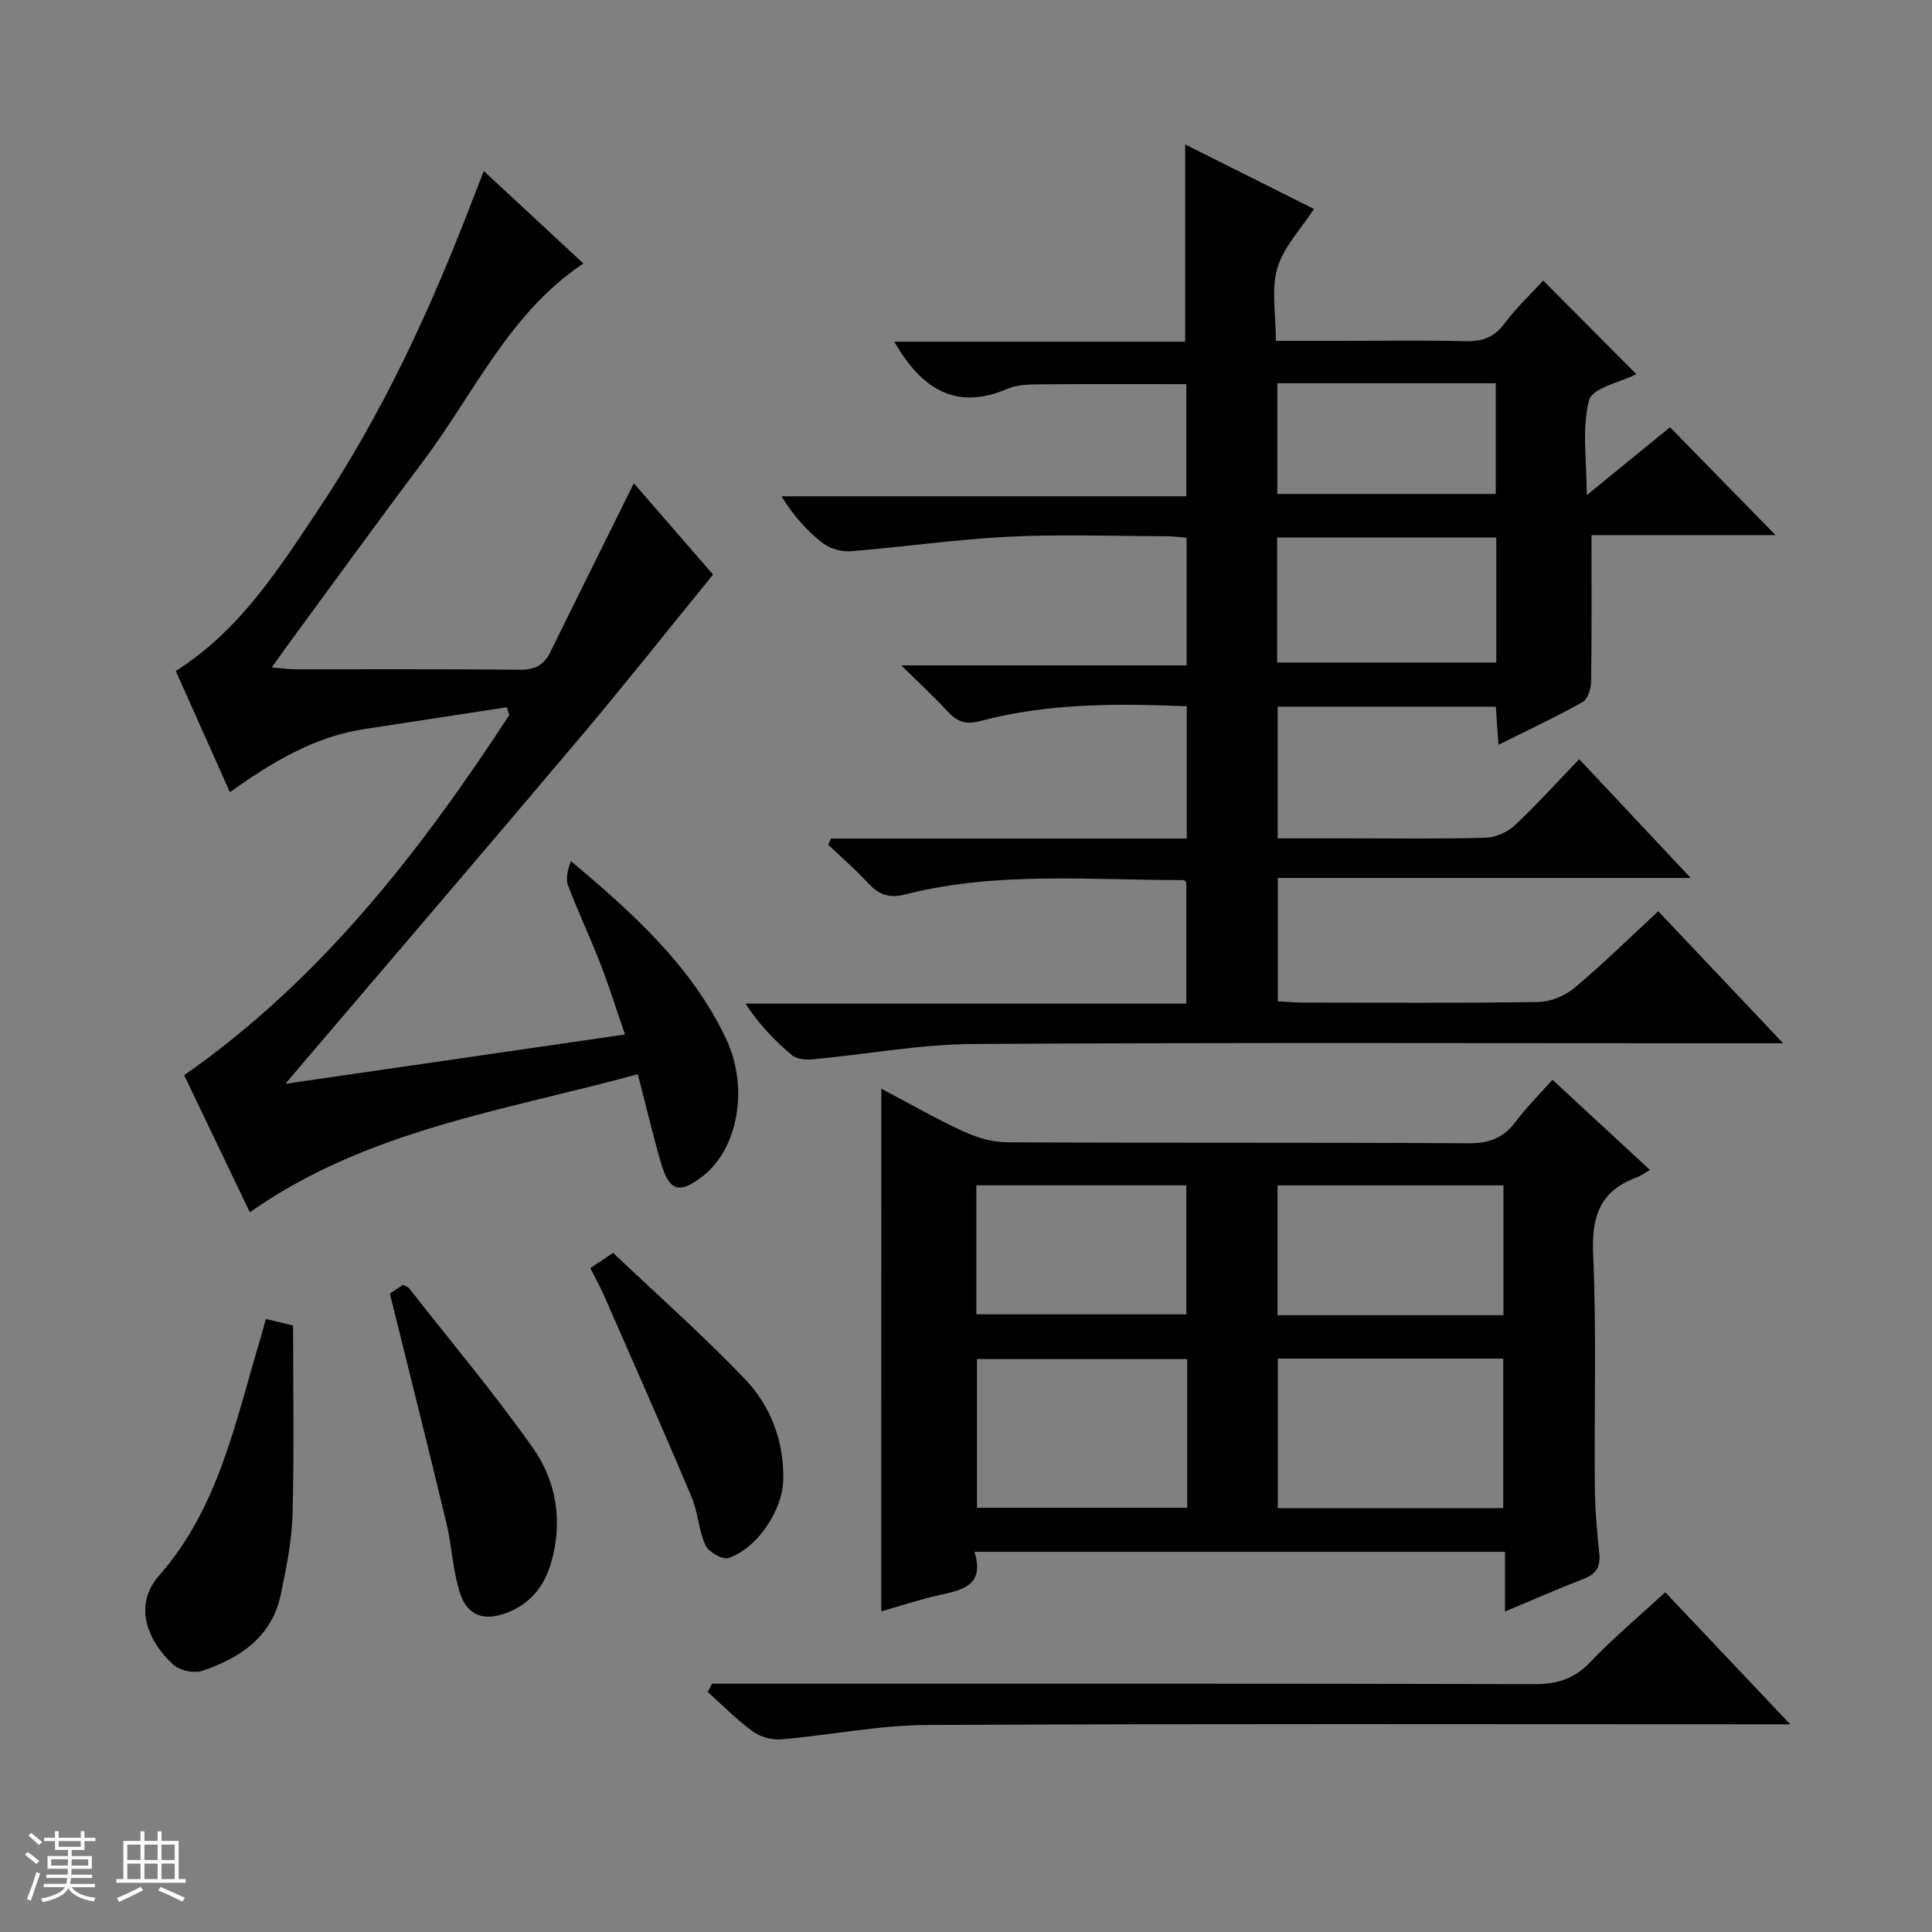 <svg enable-background="new 0 0 400 400" viewBox="0 0 400 400" xmlns="http://www.w3.org/2000/svg"><rect x="0" y="0" width="400" height="400" fill="#808080" stroke="none"/><path d="m5.17 384 .56-.58c.85.61 1.65 1.24 2.4 1.87l-.59.64c-.84-.73-1.63-1.38-2.37-1.93m1.22 9.53-.82-.34c.71-1.76 1.37-3.64 1.98-5.63.24.13.5.25.76.36-.6 1.67-1.24 3.54-1.92 5.61m-.5-13.5.57-.54c.56.44 1.31 1.06 2.26 1.87l-.64.64c-.68-.66-1.41-1.32-2.19-1.97m3.25.46h2.24v-1.36h.77v1.36h4.57v-1.36h.76v1.36h2.28v.69h-2.28v1.84h-2.64v1.26h4.18v2.64h-4.21c0 .45-.02.86-.05 1.21h4.32v.69h-4.38c-.04.34-.1.75-.19 1.22h5.15v.69h-4.82c.87 1.19 2.51 1.92 4.93 2.19-.17.31-.3.57-.37.76-2.77-.49-4.52-1.41-5.26-2.76-.56 1.26-2.3 2.23-5.24 2.9-.12-.24-.26-.48-.43-.72 2.73-.55 4.38-1.34 4.96-2.38h-4.38v-.69h4.65c.1-.38.17-.79.21-1.22h-4.32v-.69h4.4c.03-.34.05-.75.05-1.21h-4.2v-2.64h4.23v-1.26h-2.69v-1.84h-2.24zm1.46 4.46v1.29h3.45c.01-.4.02-.57.01-.53v-.32-.45h-3.46zm1.55-2.59h4.57v-1.19h-4.57zm6.11 2.59h-3.42v.77c-.01.19-.01.37-.02.53h3.44z" fill="#fafbfc"/><path d="m32.63 379.16h.82v1.98h3.54v7.89h1.46v.78h-14.37v-.78h1.46v-7.89h3.54v-1.98h.82v1.98h2.73zm-3.49 11.48.5.73c-1.61.82-3.28 1.63-5 2.41-.13-.27-.28-.55-.44-.82 1.75-.72 3.4-1.49 4.94-2.32m-2.78-5.55h2.73v-3.18h-2.73zm0 3.95h2.73v-3.2h-2.73zm3.54-3.95h2.73v-3.18h-2.73zm0 3.95h2.73v-3.2h-2.73zm7.89 4.68c-1.84-.92-3.51-1.7-5.02-2.32l.45-.73c1.89.8 3.57 1.55 5.04 2.23zm-1.62-11.81h-2.73v3.18h2.73zm-2.73 7.13h2.73v-3.2h-2.73v3.19z" fill="#fafbfc"/><g fill="#000001"><path d="m343.32 188.66c8.53 9.02 16.74 17.69 25.87 27.34-2.81 0-4.53 0-6.26 0-53.82 0-107.65-.19-161.47.15-11.05.07-22.09 2.14-33.15 3.17-1.43.13-3.34-.01-4.33-.85-3.53-2.97-6.77-6.3-9.64-10.68h91.27c0-8.78 0-16.87 0-25.07-.11-.1-.36-.51-.6-.51-19.27.03-38.65-1.86-57.64 2.98-3.49.89-5.53-.06-7.74-2.46-2.54-2.77-5.43-5.23-8.16-7.82.2-.43.4-.87.59-1.3h73.65c0-9.49 0-18.26 0-27.39-14.5-.59-28.76-.66-42.7 3.05-3.18.85-4.91.11-6.89-2.05-2.67-2.92-5.61-5.6-9.52-9.46h59.07c0-9.18 0-17.61 0-26.44-1.46-.11-2.9-.3-4.33-.3-10.83-.03-21.68-.43-32.49.1-10.91.54-21.77 2.14-32.68 3-1.94.15-4.38-.55-5.9-1.73-3.22-2.52-5.99-5.62-8.47-9.64h83.81c0-8.1 0-15.52 0-23.22-9.98 0-20.04-.05-30.11.04-2.31.02-4.83.04-6.89.92-10.78 4.63-17.84-.02-23.46-9.74h60.23c0-13.96 0-27.07 0-40.84 8.94 4.48 17.88 8.95 26.66 13.35-2.7 4.17-6.3 7.88-7.59 12.27-1.3 4.42-.29 9.52-.29 15.04h14.25c8.33 0 16.67-.14 24.99.07 3.46.09 5.93-.75 8.08-3.65 2.44-3.29 5.5-6.13 8.03-8.89 6.57 6.61 12.97 13.04 19.28 19.37-3.16 1.62-9.11 2.81-9.79 5.39-1.54 5.86-.48 12.39-.48 19.66 6.32-5.15 11.81-9.63 17.24-14.06 7.43 7.59 14.6 14.92 21.85 22.33-12.56 0-25.57 0-38.11 0 0 10.51.07 20.43-.08 30.35-.02 1.45-.69 3.62-1.75 4.21-5.49 3.08-11.21 5.75-17.42 8.85-.2-2.84-.37-5.2-.56-7.89-14.96 0-29.87 0-45.16 0v27.26h14.02c9.67 0 19.33.14 28.99-.12 2.06-.06 4.52-1.11 6.03-2.52 4.59-4.3 8.81-9 13.39-13.75 7.86 8.37 15.11 16.1 23.08 24.59-29.04 0-57.08 0-85.49 0v25.54c1.72.09 3.34.25 4.96.26 16.33.02 32.66.14 48.99-.12 2.52-.04 5.49-1.25 7.44-2.89 5.97-5 11.53-10.47 17.38-15.9zm-33.53-77.37c-15.32 0-30.22 0-45.37 0v25.88h45.37c0-8.73 0-17.04 0-25.88zm-.1-31.94c-15.34 0-30.23 0-45.23 0v22.92h45.23c0-7.72 0-15.15 0-22.92z"/><path d="m182.47 225.4c5.89 3.11 11.35 6.25 17.05 8.88 2.76 1.27 5.96 2.2 8.96 2.22 31.83.16 63.66.01 95.49.2 4.25.03 7.27-1.03 9.8-4.42 2.18-2.92 4.79-5.51 7.64-8.73 6.56 6.07 12.96 11.98 20.19 18.67-1.12.64-1.92 1.26-2.83 1.59-7.55 2.76-9.27 8.11-8.93 15.89.71 15.97.21 31.99.35 47.99.04 4.65.42 9.3.92 13.93.3 2.8-.67 4.27-3.25 5.27-5.22 2.02-10.35 4.28-16.27 6.76 0-4.58 0-8.34 0-12.36-36.79 0-73.02 0-109.84 0 2.17 6.92-2.42 7.88-7.22 8.94-4.02.89-7.95 2.21-12.08 3.39.02-36.12.02-71.81.02-108.22zm82.08 55.88v30.96h46.68c0-10.55 0-20.75 0-30.96-15.76 0-31.15 0-46.68 0zm-18.75.1c-14.83 0-29.2 0-43.53 0v30.78h43.53c0-10.41 0-20.38 0-30.78zm65.48-9.09c0-9.41 0-18.16 0-26.87-15.82 0-31.33 0-46.78 0v26.87zm-109.14-.17h43.48c0-9.24 0-17.99 0-26.71-14.7 0-29.08 0-43.48 0z"/><path d="m132.05 222.4c-27.6 7.57-55.97 11.47-80.33 28.58-4.54-9.48-9.11-19.02-13.59-28.37 28.29-19.76 48.81-46.26 67.32-74.57-.18-.54-.36-1.07-.53-1.61-9.84 1.51-19.68 3.01-29.52 4.52-10.3 1.58-18.97 6.77-27.8 13.06-3.86-8.65-7.55-16.9-11.21-25.09 13.21-8.35 21.17-20.93 29.39-33.21 13.38-20 23.4-41.7 31.97-64.11.7-1.84 1.43-3.67 2.41-6.19 7.06 6.56 13.71 12.73 20.62 19.14-15.35 10.25-22.58 26.84-33.07 40.8-9.49 12.64-18.76 25.44-28.12 38.18-.97 1.32-1.9 2.66-3.32 4.65 2.06.17 3.45.39 4.85.39 15.5.02 30.99-.07 46.49.09 3.08.03 4.99-.94 6.32-3.64 5.68-11.55 11.41-23.07 17.3-34.96 5.68 6.54 11.52 13.27 16.4 18.9-9.41 11.55-18.25 22.73-27.44 33.62-19.42 23.01-39.02 45.87-58.55 68.79-.51.6-1.02 1.21-2.55 3.02 24.05-3.49 46.72-6.79 70.31-10.21-1.79-5.18-3.3-10.01-5.12-14.71-2.1-5.42-4.6-10.68-6.66-16.12-.55-1.45-.08-3.27.59-5.08 12.78 10.77 24.93 21.66 32.08 36.72 4.84 10.2 2.48 22.76-4.64 28.39-4.95 3.91-7.05 3.37-8.81-2.64-1.66-5.69-3.01-11.51-4.79-18.34z"/><path d="m147.43 348.59h5.85c54.81 0 109.61-.05 164.42.09 4.65.01 8.17-1.04 11.46-4.48 4.81-5.03 10.17-9.53 15.61-14.54 8.44 8.91 16.74 17.68 25.88 27.34-2.83 0-4.56 0-6.3 0-57.47 0-114.94-.15-172.41.14-10.06.05-20.11 2.11-30.18 2.97-1.94.16-4.34-.5-5.91-1.64-3.33-2.42-6.24-5.41-9.32-8.17.29-.57.59-1.14.9-1.71z"/><path d="m55.04 273.09c1.9.45 3.33.79 5.64 1.34 0 12.92.24 25.98-.11 39.03-.15 5.58-1.29 11.18-2.44 16.67-1.83 8.81-8.45 13.15-16.27 15.8-1.68.57-4.56-.03-5.9-1.22-4.67-4.15-8.88-11.82-3.03-18.49 12.39-14.11 15.78-31.82 20.93-48.89.38-1.26.71-2.53 1.18-4.24z"/><path d="m80.72 267.83c.51-.34 1.6-1.08 2.73-1.83.47.27 1.01.42 1.29.78 8.6 10.96 17.57 21.65 25.6 33.02 4.92 6.97 6.22 15.31 3.74 23.82-1.43 4.91-4.4 8.52-9.27 10.34-4.57 1.71-8.05.58-9.56-4.09s-1.68-9.75-2.83-14.56c-3.74-15.58-7.66-31.13-11.7-47.48z"/><path d="m122.22 262.56c1.43-.96 2.65-1.78 4.72-3.16 9.1 8.63 18.53 16.98 27.23 26.05 5.37 5.6 8.14 12.85 8 20.87-.11 6.35-5.45 14.37-11.41 16.25-1.23.39-4.09-1.28-4.72-2.68-1.42-3.11-1.52-6.81-2.86-9.98-5.94-14.04-12.11-27.98-18.24-41.95-.8-1.78-1.76-3.5-2.72-5.4z"/></g></svg>